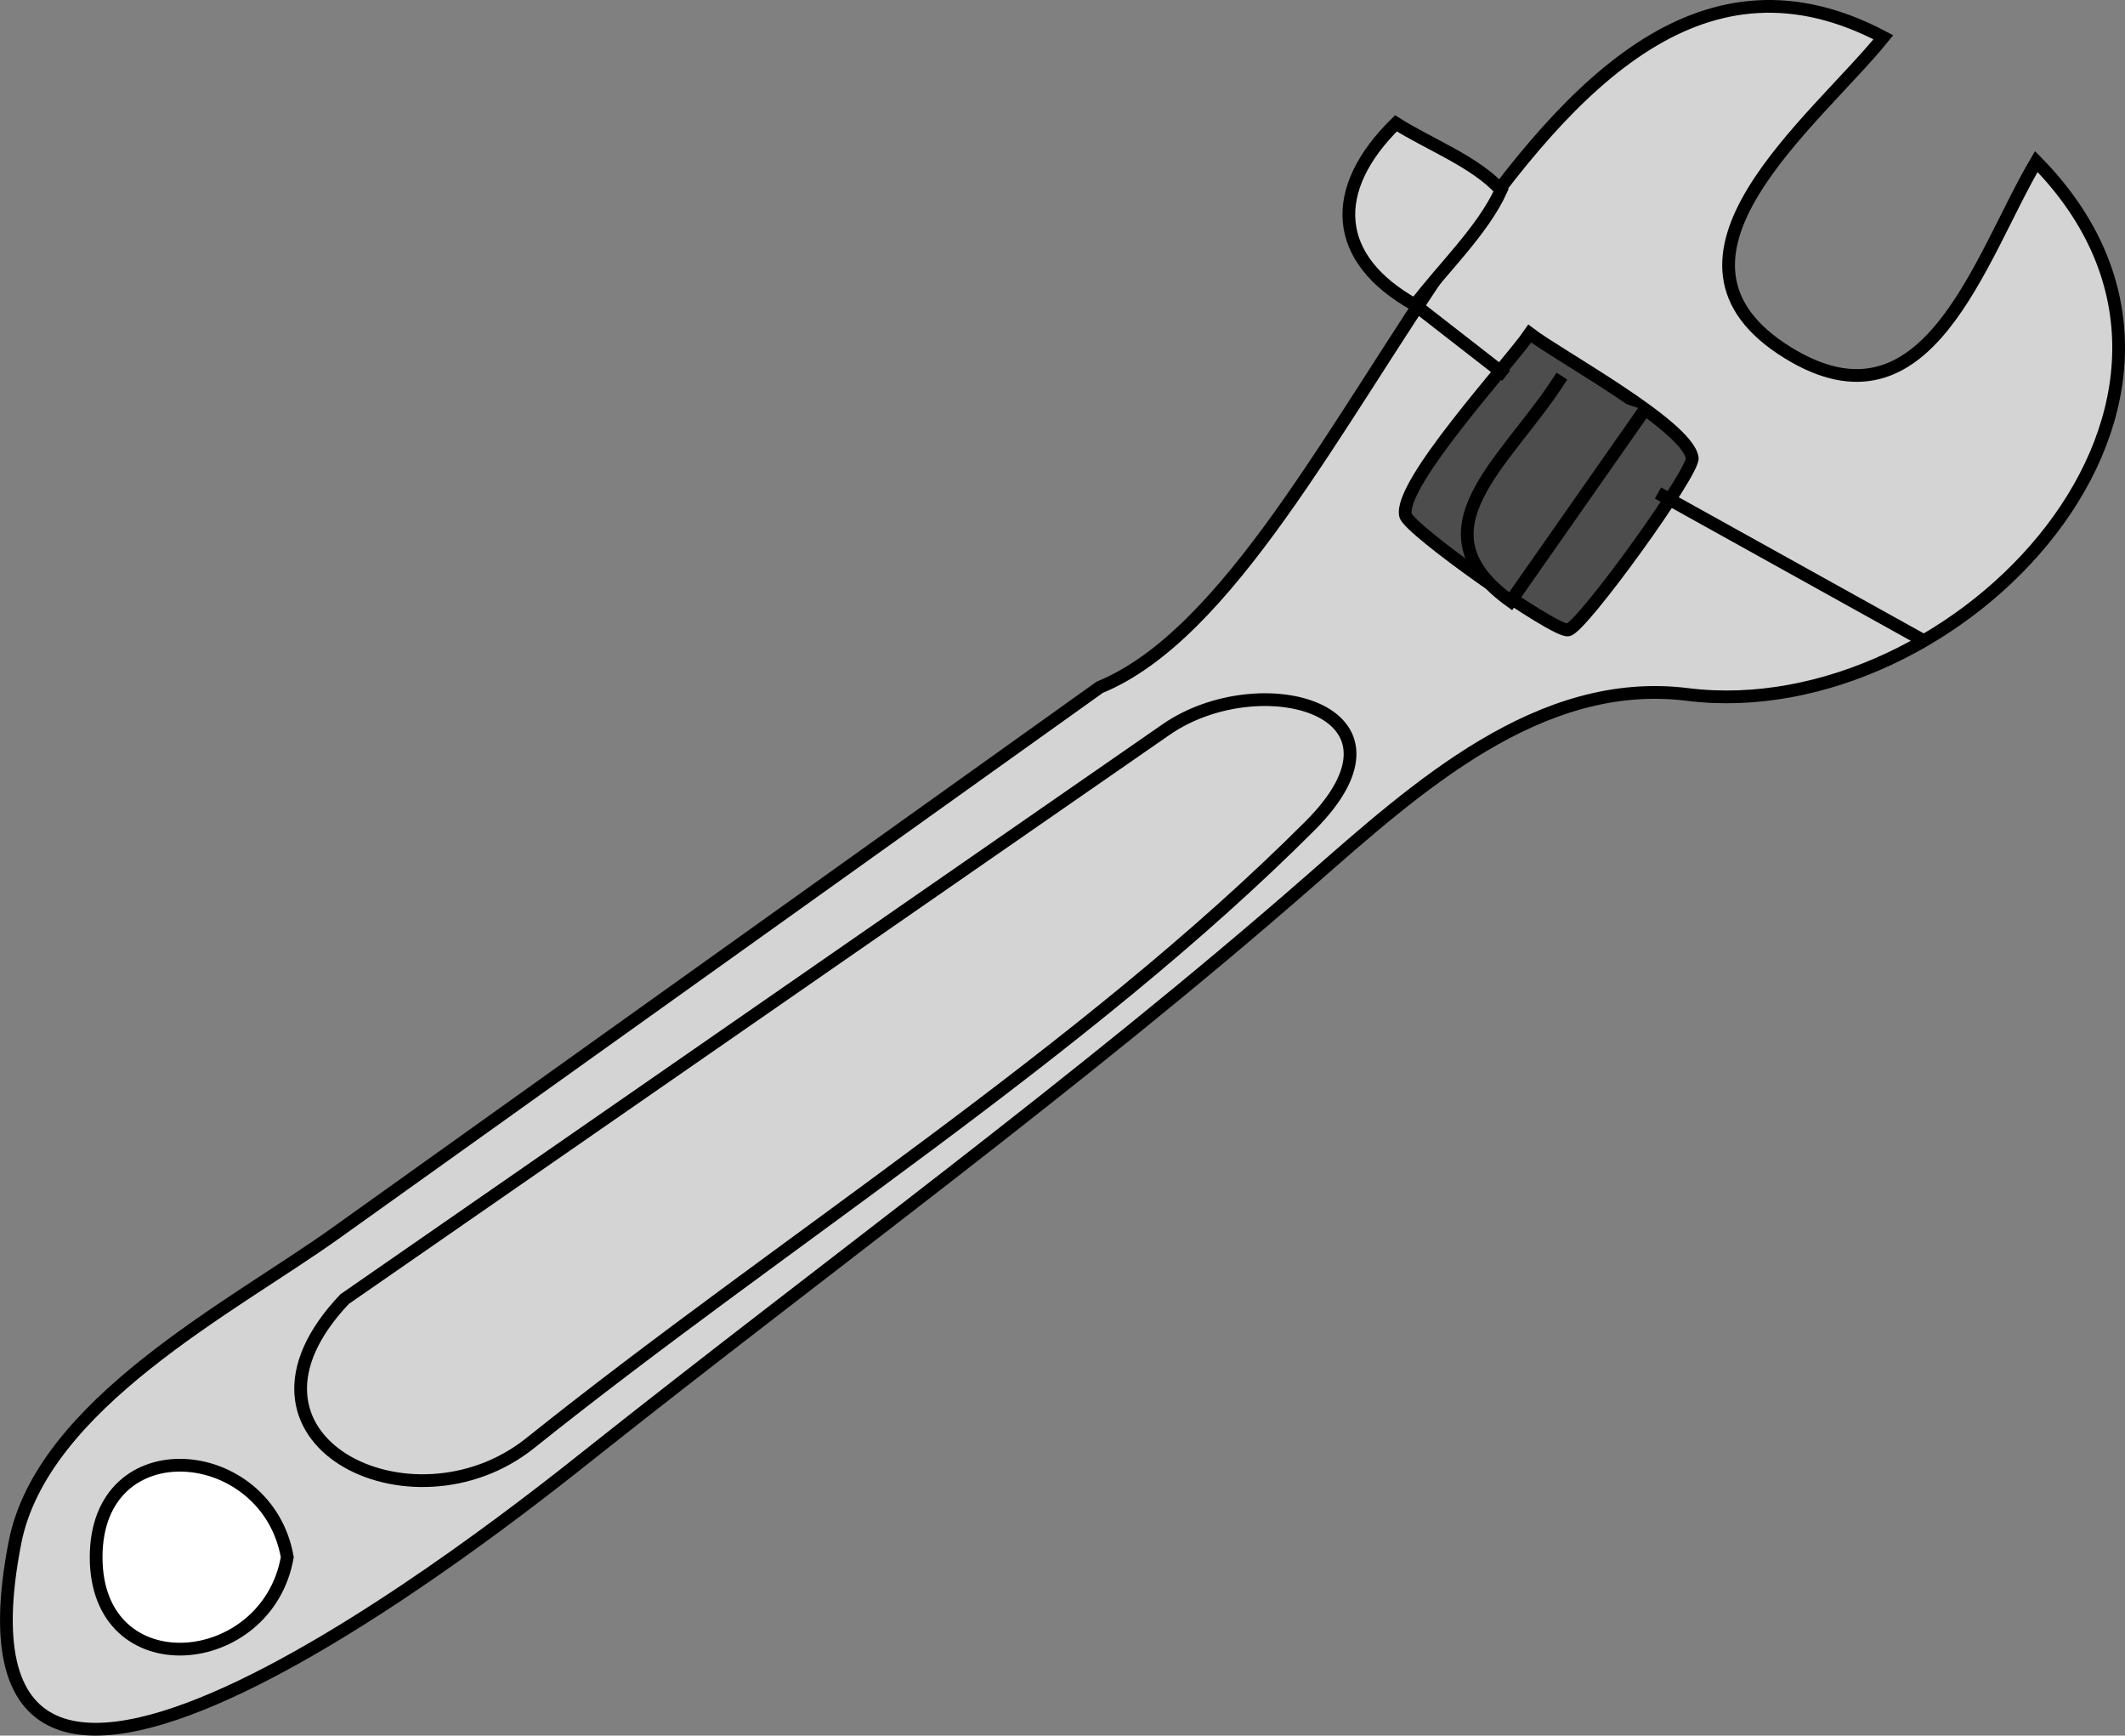 <svg xmlns="http://www.w3.org/2000/svg" xmlns:xlink="http://www.w3.org/1999/xlink" version="1.1" id="Layer_1" x="0px" y="0px" enable-background="new 0 0 822.05 841.89" xml:space="preserve" viewBox="243.93 283.79 333.51 272.35">
<rect x="243.93" y="283.79" width="333.51" height="272.35" fill="#808080" stroke="none"/>
<path fill-rule="evenodd" clip-rule="evenodd" fill="#D4D4D4" stroke="#000000" stroke-width="2" stroke-linecap="square" stroke-miterlimit="10" d="  M416.518,391.64c-39.984,28.56-79.968,57.12-119.952,85.68c-16.225,11.59-46.072,26.816-50.298,48.57  c-13.398,68.969,78.284-4.432,89.912-13.662c37.699-29.926,77.109-58.514,113.338-90.213c16.744-14.651,35.985-32.158,59.25-29.25  c42.492,5.312,91.495-46.301,54.75-83.625c-8.918,15.092-16.996,43.583-39,30c-23.739-14.654,4.219-36.182,15-49.5  C483.525,260.017,456.854,375.105,416.518,391.64z"/>
<path fill-rule="evenodd" clip-rule="evenodd" fill="#4D4D4D" stroke="#000000" stroke-width="2" stroke-linecap="square" stroke-miterlimit="10" d="  M484.018,336.14c-3.259,4.763-20.567,23.521-19.5,28.5c0.477,2.222,23.276,18.322,25.5,18c2.141-0.31,19.847-24.825,19.5-27  C508.704,350.539,488.556,339.611,484.018,336.14z"/>
<path fill-rule="evenodd" clip-rule="evenodd" fill="#D4D4D4" stroke="#000000" stroke-width="2" stroke-linecap="square" stroke-miterlimit="10" d="  M479.518,313.64c-2.897,6.367-9.285,12.38-13.5,18c-13.031-7.26-13.553-18.111-3-28.5  C468.129,306.393,475.508,309.174,479.518,313.64z"/>
<path fill-rule="evenodd" clip-rule="evenodd" fill="#D4D4D4" d="M505.018,361.64l40.5,22.5L505.018,361.64z"/>
<line fill="none" stroke="#000000" stroke-width="2" stroke-linecap="square" stroke-miterlimit="10" x1="505.018" y1="361.64" x2="545.518" y2="384.14"/>
<path fill-rule="evenodd" clip-rule="evenodd" fill="#D4D4D4" d="M479.518,342.14l-13.5-10.5L479.518,342.14z"/>
<line fill="none" stroke="#000000" stroke-width="2" stroke-linecap="square" stroke-miterlimit="10" x1="479.518" y1="342.14" x2="466.018" y2="331.64"/>
<path fill-rule="evenodd" clip-rule="evenodd" fill="#FFFFFF" stroke="#000000" stroke-width="2" stroke-linecap="square" stroke-miterlimit="10" d="  M289.018,528.14c-3.184,18.027-30,20.42-30,0S285.833,510.113,289.018,528.14z"/>
<path fill-rule="evenodd" clip-rule="evenodd" fill="#D4D4D4" stroke="#000000" stroke-width="2" stroke-linecap="square" stroke-miterlimit="10" d="  M298.018,487.64c42.975-29.79,85.95-59.579,128.926-89.369c14.63-10.141,40.98-3.287,22.574,15.119  c-35.634,35.634-82.797,65.188-122.388,96.86C308.542,525.121,277.132,509.665,298.018,487.64z"/>
<path fill-rule="evenodd" clip-rule="evenodd" fill="#4D4D4D" d="M488.518,343.64c-8.296,12.821-23.016,23.349-7.5,34.5  c7-10,14-20,21-30C497.518,346.64,493.018,345.14,488.518,343.64z"/>
<path fill="none" stroke="#000000" stroke-width="2" stroke-linecap="square" stroke-miterlimit="10" d="M488.518,343.64  c-8.296,12.821-23.016,23.349-7.5,34.5c7-10,14-20,21-30"/>
</svg>